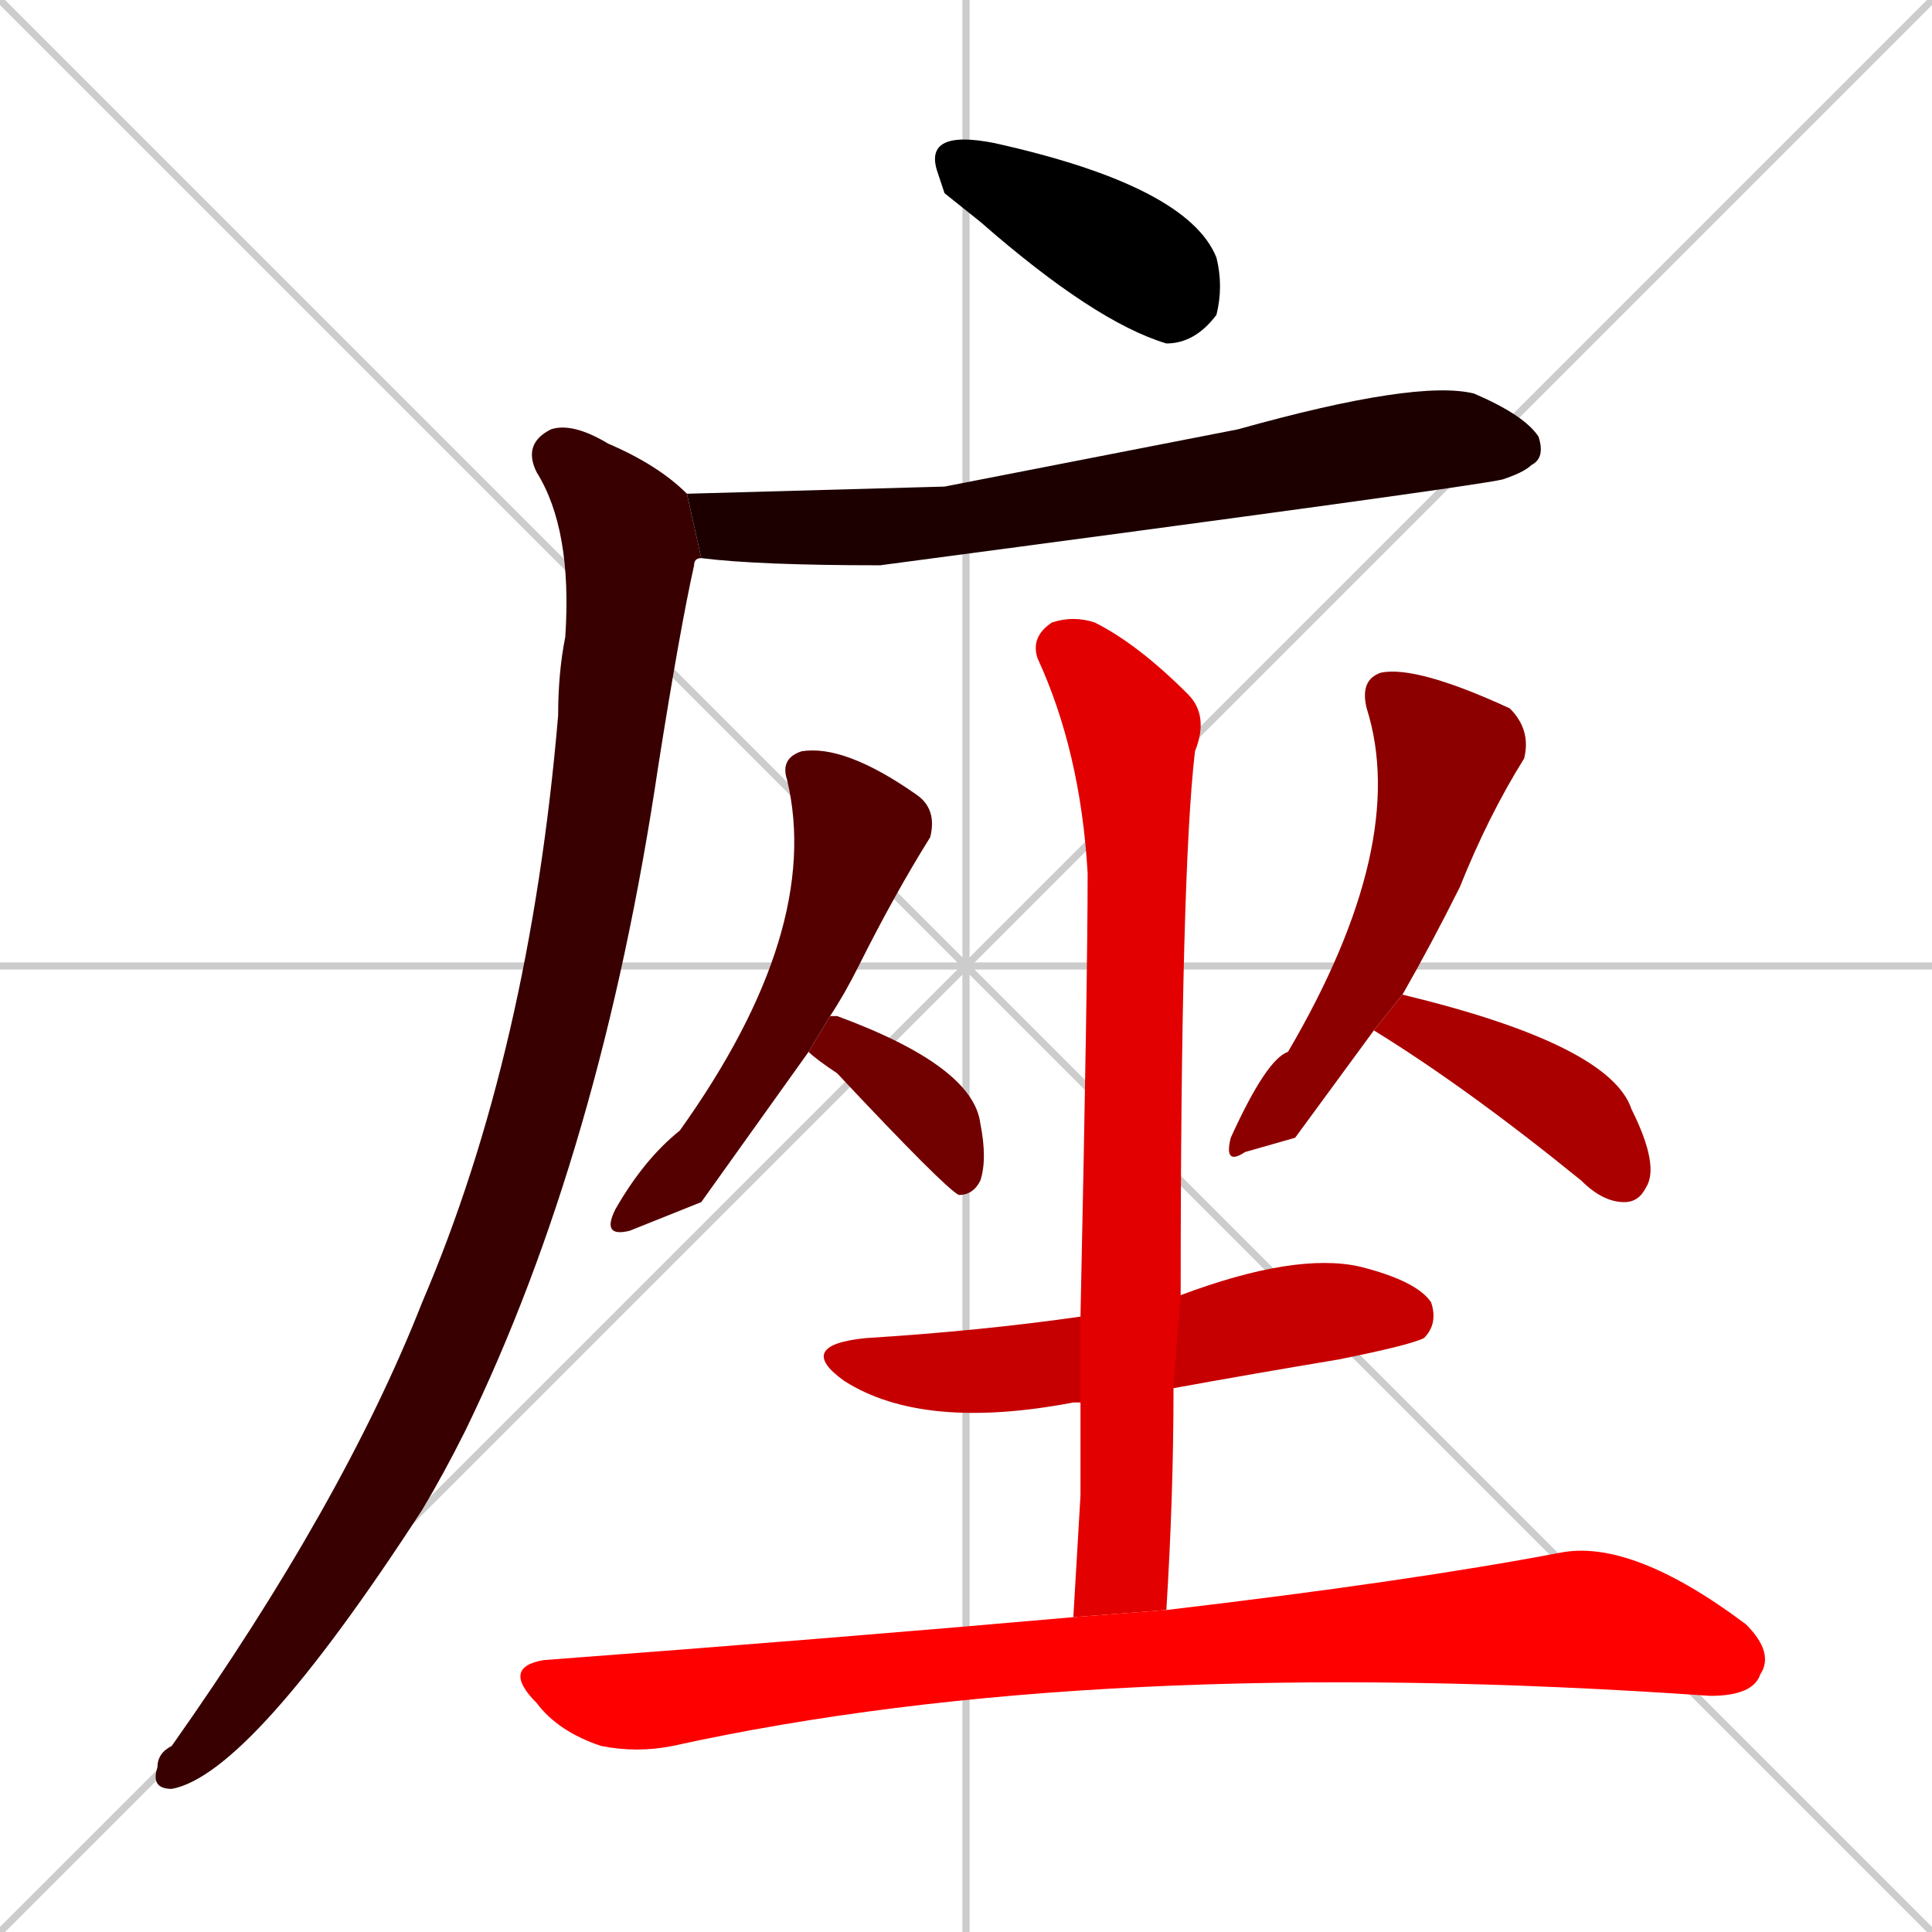 <svg xmlns="http://www.w3.org/2000/svg" xmlns:xlink="http://www.w3.org/1999/xlink" width="270" height="270"><path d="M 0 0 L 270 270 M 270 0 L 0 270 M 135 0 L 135 270 M 0 135 L 270 135" stroke="#CCCCCC" /><path d="M 132 27 L 131 24 Q 130 21 132 20 Q 134 19 139 20 Q 139 20 139 20 Q 166 26 170 36 Q 171 40 170 44 Q 167 48 163 48 Q 153 45 137 31" fill="#000000" /><path d="M 132 68 L 173 60 Q 198 53 206 55 Q 213 58 215 61 Q 216 64 214 65 Q 213 66 210 67 Q 206 68 123 79 Q 106 79 98 78 L 96 69" fill="#1c0000" /><path d="M 98 78 Q 97 78 97 79 Q 95 88 92 107 Q 84 161 65 200 Q 62 206 59 211 Q 35 248 24 250 Q 21 250 22 247 Q 22 245 24 244 Q 48 210 59 182 Q 74 147 78 100 Q 78 94 79 89 Q 80 74 75 66 Q 73 62 77 60 Q 80 59 85 62 Q 92 65 96 69" fill="#380000" /><path d="M 98 168 L 88 172 Q 84 173 86 169 Q 90 162 95 158 Q 115 130 110 109 Q 109 106 112 105 Q 118 104 128 111 Q 131 113 130 117 Q 125 125 120 135 Q 118 139 116 142 L 113 147" fill="#550000" /><path d="M 116 142 Q 117 142 117 142 Q 136 149 137 157 Q 138 162 137 165 Q 136 167 134 167 Q 132 166 117 150 Q 114 148 113 147" fill="#710000" /><path d="M 181 159 L 174 161 Q 171 163 172 159 Q 177 148 180 147 Q 197 118 191 99 Q 190 95 193 94 Q 198 93 211 99 Q 214 102 213 106 Q 208 114 204 124 Q 200 132 196 139 L 192 144" fill="#8d0000" /><path d="M 196 139 Q 225 146 228 155 Q 232 163 230 166 Q 229 168 227 168 Q 224 168 221 165 Q 205 152 192 144" fill="#aa0000" /><path d="M 151 196 L 150 196 Q 129 200 118 193 Q 111 188 121 187 Q 137 186 151 184 L 165 181 Q 181 175 190 177 Q 198 179 200 182 Q 201 185 199 187 Q 197 188 187 190 Q 175 192 164 194" fill="#c60000" /><path d="M 151 209 L 151 196 L 151 184 Q 152 137 152 122 Q 151 105 145 92 Q 144 89 147 87 Q 150 86 153 87 Q 159 90 166 97 Q 169 100 167 105 Q 165 122 165 181 L 164 194 Q 164 209 163 225 L 150 226" fill="#e20000" /><path d="M 163 225 Q 197 221 218 217 Q 228 215 244 227 Q 248 231 246 234 Q 245 237 239 237 Q 153 231 94 244 Q 89 245 84 244 Q 78 242 75 238 Q 70 233 76 232 Q 116 229 150 226" fill="#ff0000" /></svg>